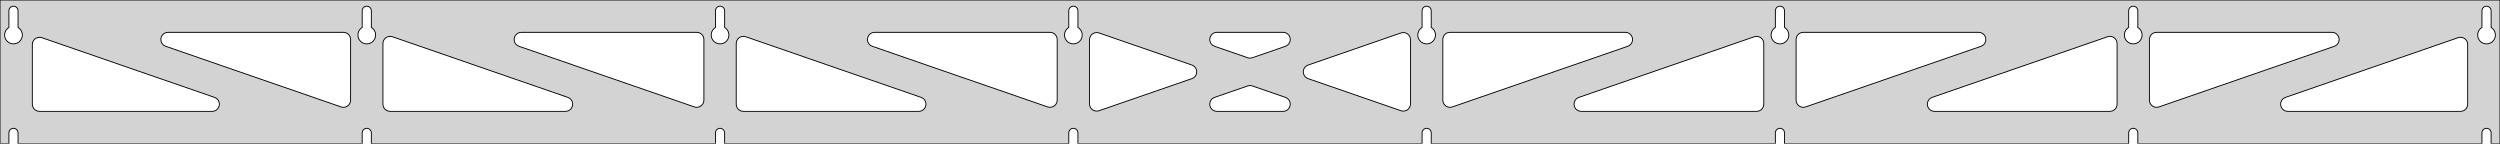 <?xml version="1.0" standalone="no"?>
<!DOCTYPE svg PUBLIC "-//W3C//DTD SVG 1.1//EN" "http://www.w3.org/Graphics/SVG/1.1/DTD/svg11.dtd">
<svg width="1392mm" height="80mm" viewBox="0 -80 1392 80" xmlns="http://www.w3.org/2000/svg" version="1.1">
<title>OpenSCAD Model</title>
<path d="
M 1392,-80 L 0,-80 L 0,-0 L 4.95,-0 L 4.95,-6 L 5.006,-6.53
 L 5.17,-7.037 L 5.437,-7.499 L 5.794,-7.895 L 6.225,-8.208 L 6.712,-8.425 L 7.233,-8.536
 L 7.767,-8.536 L 8.288,-8.425 L 8.775,-8.208 L 9.206,-7.895 L 9.563,-7.499 L 9.83,-7.037
 L 9.994,-6.53 L 10.05,-6 L 10.05,-0 L 201.664,-0 L 201.664,-6 L 201.72,-6.53
 L 201.885,-7.037 L 202.151,-7.499 L 202.508,-7.895 L 202.939,-8.208 L 203.426,-8.425 L 203.948,-8.536
 L 204.481,-8.536 L 205.002,-8.425 L 205.489,-8.208 L 205.921,-7.895 L 206.277,-7.499 L 206.544,-7.037
 L 206.709,-6.53 L 206.764,-6 L 206.764,-0 L 398.379,-0 L 398.379,-6 L 398.434,-6.53
 L 398.599,-7.037 L 398.866,-7.499 L 399.222,-7.895 L 399.654,-8.208 L 400.141,-8.425 L 400.662,-8.536
 L 401.195,-8.536 L 401.717,-8.425 L 402.204,-8.208 L 402.635,-7.895 L 402.992,-7.499 L 403.258,-7.037
 L 403.423,-6.53 L 403.479,-6 L 403.479,-0 L 595.093,-0 L 595.093,-6 L 595.149,-6.53
 L 595.313,-7.037 L 595.58,-7.499 L 595.937,-7.895 L 596.368,-8.208 L 596.855,-8.425 L 597.376,-8.536
 L 597.909,-8.536 L 598.431,-8.425 L 598.918,-8.208 L 599.349,-7.895 L 599.706,-7.499 L 599.972,-7.037
 L 600.137,-6.53 L 600.193,-6 L 600.193,-0 L 791.807,-0 L 791.807,-6 L 791.863,-6.53
 L 792.028,-7.037 L 792.294,-7.499 L 792.651,-7.895 L 793.082,-8.208 L 793.569,-8.425 L 794.091,-8.536
 L 794.624,-8.536 L 795.145,-8.425 L 795.632,-8.208 L 796.063,-7.895 L 796.42,-7.499 L 796.687,-7.037
 L 796.851,-6.53 L 796.907,-6 L 796.907,-0 L 988.521,-0 L 988.521,-6 L 988.577,-6.53
 L 988.742,-7.037 L 989.008,-7.499 L 989.365,-7.895 L 989.796,-8.208 L 990.283,-8.425 L 990.805,-8.536
 L 991.338,-8.536 L 991.859,-8.425 L 992.346,-8.208 L 992.778,-7.895 L 993.134,-7.499 L 993.401,-7.037
 L 993.566,-6.53 L 993.621,-6 L 993.621,-0 L 1185.24,-0 L 1185.24,-6 L 1185.29,-6.53
 L 1185.46,-7.037 L 1185.72,-7.499 L 1186.08,-7.895 L 1186.51,-8.208 L 1187,-8.425 L 1187.52,-8.536
 L 1188.05,-8.536 L 1188.57,-8.425 L 1189.06,-8.208 L 1189.49,-7.895 L 1189.85,-7.499 L 1190.12,-7.037
 L 1190.28,-6.53 L 1190.34,-6 L 1190.34,-0 L 1381.95,-0 L 1381.95,-6 L 1382.01,-6.53
 L 1382.17,-7.037 L 1382.44,-7.499 L 1382.79,-7.895 L 1383.22,-8.208 L 1383.71,-8.425 L 1384.23,-8.536
 L 1384.77,-8.536 L 1385.29,-8.425 L 1385.77,-8.208 L 1386.21,-7.895 L 1386.56,-7.499 L 1386.83,-7.037
 L 1386.99,-6.53 L 1387.05,-6 L 1387.05,-0 L 1392,-0 z
M 6.986,-55.607 L 6.477,-55.688 L 5.98,-55.821 L 5.499,-56.005 L 5.04,-56.239 L 4.608,-56.52
 L 4.208,-56.844 L 3.844,-57.208 L 3.52,-57.608 L 3.239,-58.04 L 3.005,-58.499 L 2.821,-58.98
 L 2.688,-59.477 L 2.607,-59.986 L 2.58,-60.5 L 2.607,-61.014 L 2.688,-61.523 L 2.821,-62.02
 L 3.005,-62.501 L 3.239,-62.96 L 3.52,-63.392 L 3.844,-63.792 L 4.208,-64.156 L 4.608,-64.48
 L 4.95,-64.702 L 4.95,-74 L 5.006,-74.53 L 5.17,-75.037 L 5.437,-75.499 L 5.794,-75.895
 L 6.225,-76.208 L 6.712,-76.425 L 7.233,-76.536 L 7.767,-76.536 L 8.288,-76.425 L 8.775,-76.208
 L 9.206,-75.895 L 9.563,-75.499 L 9.83,-75.037 L 9.994,-74.53 L 10.05,-74 L 10.05,-64.702
 L 10.392,-64.48 L 10.792,-64.156 L 11.156,-63.792 L 11.48,-63.392 L 11.761,-62.96 L 11.995,-62.501
 L 12.179,-62.02 L 12.312,-61.523 L 12.393,-61.014 L 12.42,-60.5 L 12.393,-59.986 L 12.312,-59.477
 L 12.179,-58.98 L 11.995,-58.499 L 11.761,-58.04 L 11.48,-57.608 L 11.156,-57.208 L 10.792,-56.844
 L 10.392,-56.52 L 9.96,-56.239 L 9.501,-56.005 L 9.02,-55.821 L 8.523,-55.688 L 8.014,-55.607
 L 7.5,-55.58 z
M 203.7,-55.607 L 203.191,-55.688 L 202.694,-55.821 L 202.213,-56.005 L 201.754,-56.239 L 201.322,-56.52
 L 200.922,-56.844 L 200.558,-57.208 L 200.234,-57.608 L 199.953,-58.04 L 199.72,-58.499 L 199.535,-58.98
 L 199.402,-59.477 L 199.321,-59.986 L 199.294,-60.5 L 199.321,-61.014 L 199.402,-61.523 L 199.535,-62.02
 L 199.72,-62.501 L 199.953,-62.96 L 200.234,-63.392 L 200.558,-63.792 L 200.922,-64.156 L 201.322,-64.48
 L 201.664,-64.702 L 201.664,-74 L 201.72,-74.53 L 201.885,-75.037 L 202.151,-75.499 L 202.508,-75.895
 L 202.939,-76.208 L 203.426,-76.425 L 203.948,-76.536 L 204.481,-76.536 L 205.002,-76.425 L 205.489,-76.208
 L 205.921,-75.895 L 206.277,-75.499 L 206.544,-75.037 L 206.709,-74.53 L 206.764,-74 L 206.764,-64.702
 L 207.106,-64.48 L 207.506,-64.156 L 207.871,-63.792 L 208.195,-63.392 L 208.475,-62.96 L 208.709,-62.501
 L 208.893,-62.02 L 209.027,-61.523 L 209.107,-61.014 L 209.134,-60.5 L 209.107,-59.986 L 209.027,-59.477
 L 208.893,-58.98 L 208.709,-58.499 L 208.475,-58.04 L 208.195,-57.608 L 207.871,-57.208 L 207.506,-56.844
 L 207.106,-56.52 L 206.674,-56.239 L 206.215,-56.005 L 205.735,-55.821 L 205.237,-55.688 L 204.729,-55.607
 L 204.214,-55.58 z
M 400.414,-55.607 L 399.906,-55.688 L 399.408,-55.821 L 398.927,-56.005 L 398.469,-56.239 L 398.037,-56.52
 L 397.636,-56.844 L 397.272,-57.208 L 396.948,-57.608 L 396.668,-58.04 L 396.434,-58.499 L 396.249,-58.98
 L 396.116,-59.477 L 396.036,-59.986 L 396.009,-60.5 L 396.036,-61.014 L 396.116,-61.523 L 396.249,-62.02
 L 396.434,-62.501 L 396.668,-62.96 L 396.948,-63.392 L 397.272,-63.792 L 397.636,-64.156 L 398.037,-64.48
 L 398.379,-64.702 L 398.379,-74 L 398.434,-74.53 L 398.599,-75.037 L 398.866,-75.499 L 399.222,-75.895
 L 399.654,-76.208 L 400.141,-76.425 L 400.662,-76.536 L 401.195,-76.536 L 401.717,-76.425 L 402.204,-76.208
 L 402.635,-75.895 L 402.992,-75.499 L 403.258,-75.037 L 403.423,-74.53 L 403.479,-74 L 403.479,-64.702
 L 403.82,-64.48 L 404.221,-64.156 L 404.585,-63.792 L 404.909,-63.392 L 405.189,-62.96 L 405.423,-62.501
 L 405.608,-62.02 L 405.741,-61.523 L 405.822,-61.014 L 405.849,-60.5 L 405.822,-59.986 L 405.741,-59.477
 L 405.608,-58.98 L 405.423,-58.499 L 405.189,-58.04 L 404.909,-57.608 L 404.585,-57.208 L 404.221,-56.844
 L 403.82,-56.52 L 403.389,-56.239 L 402.93,-56.005 L 402.449,-55.821 L 401.951,-55.688 L 401.443,-55.607
 L 400.929,-55.58 z
M 597.129,-55.607 L 596.62,-55.688 L 596.122,-55.821 L 595.642,-56.005 L 595.183,-56.239 L 594.751,-56.52
 L 594.351,-56.844 L 593.987,-57.208 L 593.662,-57.608 L 593.382,-58.04 L 593.148,-58.499 L 592.964,-58.98
 L 592.83,-59.477 L 592.75,-59.986 L 592.723,-60.5 L 592.75,-61.014 L 592.83,-61.523 L 592.964,-62.02
 L 593.148,-62.501 L 593.382,-62.96 L 593.662,-63.392 L 593.987,-63.792 L 594.351,-64.156 L 594.751,-64.48
 L 595.093,-64.702 L 595.093,-74 L 595.149,-74.53 L 595.313,-75.037 L 595.58,-75.499 L 595.937,-75.895
 L 596.368,-76.208 L 596.855,-76.425 L 597.376,-76.536 L 597.909,-76.536 L 598.431,-76.425 L 598.918,-76.208
 L 599.349,-75.895 L 599.706,-75.499 L 599.972,-75.037 L 600.137,-74.53 L 600.193,-74 L 600.193,-64.702
 L 600.535,-64.48 L 600.935,-64.156 L 601.299,-63.792 L 601.623,-63.392 L 601.904,-62.96 L 602.137,-62.501
 L 602.322,-62.02 L 602.455,-61.523 L 602.536,-61.014 L 602.563,-60.5 L 602.536,-59.986 L 602.455,-59.477
 L 602.322,-58.98 L 602.137,-58.499 L 601.904,-58.04 L 601.623,-57.608 L 601.299,-57.208 L 600.935,-56.844
 L 600.535,-56.52 L 600.103,-56.239 L 599.644,-56.005 L 599.163,-55.821 L 598.666,-55.688 L 598.157,-55.607
 L 597.643,-55.58 z
M 793.843,-55.607 L 793.334,-55.688 L 792.837,-55.821 L 792.356,-56.005 L 791.897,-56.239 L 791.465,-56.52
 L 791.065,-56.844 L 790.701,-57.208 L 790.377,-57.608 L 790.096,-58.04 L 789.863,-58.499 L 789.678,-58.98
 L 789.545,-59.477 L 789.464,-59.986 L 789.437,-60.5 L 789.464,-61.014 L 789.545,-61.523 L 789.678,-62.02
 L 789.863,-62.501 L 790.096,-62.96 L 790.377,-63.392 L 790.701,-63.792 L 791.065,-64.156 L 791.465,-64.48
 L 791.807,-64.702 L 791.807,-74 L 791.863,-74.53 L 792.028,-75.037 L 792.294,-75.499 L 792.651,-75.895
 L 793.082,-76.208 L 793.569,-76.425 L 794.091,-76.536 L 794.624,-76.536 L 795.145,-76.425 L 795.632,-76.208
 L 796.063,-75.895 L 796.42,-75.499 L 796.687,-75.037 L 796.851,-74.53 L 796.907,-74 L 796.907,-64.702
 L 797.249,-64.48 L 797.649,-64.156 L 798.013,-63.792 L 798.337,-63.392 L 798.618,-62.96 L 798.852,-62.501
 L 799.036,-62.02 L 799.17,-61.523 L 799.25,-61.014 L 799.277,-60.5 L 799.25,-59.986 L 799.17,-59.477
 L 799.036,-58.98 L 798.852,-58.499 L 798.618,-58.04 L 798.337,-57.608 L 798.013,-57.208 L 797.649,-56.844
 L 797.249,-56.52 L 796.817,-56.239 L 796.358,-56.005 L 795.877,-55.821 L 795.38,-55.688 L 794.871,-55.607
 L 794.357,-55.58 z
M 990.557,-55.607 L 990.049,-55.688 L 989.551,-55.821 L 989.07,-56.005 L 988.611,-56.239 L 988.18,-56.52
 L 987.779,-56.844 L 987.415,-57.208 L 987.091,-57.608 L 986.811,-58.04 L 986.577,-58.499 L 986.392,-58.98
 L 986.259,-59.477 L 986.178,-59.986 L 986.151,-60.5 L 986.178,-61.014 L 986.259,-61.523 L 986.392,-62.02
 L 986.577,-62.501 L 986.811,-62.96 L 987.091,-63.392 L 987.415,-63.792 L 987.779,-64.156 L 988.18,-64.48
 L 988.521,-64.702 L 988.521,-74 L 988.577,-74.53 L 988.742,-75.037 L 989.008,-75.499 L 989.365,-75.895
 L 989.796,-76.208 L 990.283,-76.425 L 990.805,-76.536 L 991.338,-76.536 L 991.859,-76.425 L 992.346,-76.208
 L 992.778,-75.895 L 993.134,-75.499 L 993.401,-75.037 L 993.566,-74.53 L 993.621,-74 L 993.621,-64.702
 L 993.963,-64.48 L 994.364,-64.156 L 994.728,-63.792 L 995.052,-63.392 L 995.332,-62.96 L 995.566,-62.501
 L 995.751,-62.02 L 995.884,-61.523 L 995.964,-61.014 L 995.991,-60.5 L 995.964,-59.986 L 995.884,-59.477
 L 995.751,-58.98 L 995.566,-58.499 L 995.332,-58.04 L 995.052,-57.608 L 994.728,-57.208 L 994.364,-56.844
 L 993.963,-56.52 L 993.531,-56.239 L 993.073,-56.005 L 992.592,-55.821 L 992.094,-55.688 L 991.586,-55.607
 L 991.071,-55.58 z
M 1187.27,-55.607 L 1186.76,-55.688 L 1186.27,-55.821 L 1185.78,-56.005 L 1185.33,-56.239 L 1184.89,-56.52
 L 1184.49,-56.844 L 1184.13,-57.208 L 1183.81,-57.608 L 1183.52,-58.04 L 1183.29,-58.499 L 1183.11,-58.98
 L 1182.97,-59.477 L 1182.89,-59.986 L 1182.87,-60.5 L 1182.89,-61.014 L 1182.97,-61.523 L 1183.11,-62.02
 L 1183.29,-62.501 L 1183.52,-62.96 L 1183.81,-63.392 L 1184.13,-63.792 L 1184.49,-64.156 L 1184.89,-64.48
 L 1185.24,-64.702 L 1185.24,-74 L 1185.29,-74.53 L 1185.46,-75.037 L 1185.72,-75.499 L 1186.08,-75.895
 L 1186.51,-76.208 L 1187,-76.425 L 1187.52,-76.536 L 1188.05,-76.536 L 1188.57,-76.425 L 1189.06,-76.208
 L 1189.49,-75.895 L 1189.85,-75.499 L 1190.12,-75.037 L 1190.28,-74.53 L 1190.34,-74 L 1190.34,-64.702
 L 1190.68,-64.48 L 1191.08,-64.156 L 1191.44,-63.792 L 1191.77,-63.392 L 1192.05,-62.96 L 1192.28,-62.501
 L 1192.46,-62.02 L 1192.6,-61.523 L 1192.68,-61.014 L 1192.71,-60.5 L 1192.68,-59.986 L 1192.6,-59.477
 L 1192.46,-58.98 L 1192.28,-58.499 L 1192.05,-58.04 L 1191.77,-57.608 L 1191.44,-57.208 L 1191.08,-56.844
 L 1190.68,-56.52 L 1190.25,-56.239 L 1189.79,-56.005 L 1189.31,-55.821 L 1188.81,-55.688 L 1188.3,-55.607
 L 1187.79,-55.58 z
M 1383.99,-55.607 L 1383.48,-55.688 L 1382.98,-55.821 L 1382.5,-56.005 L 1382.04,-56.239 L 1381.61,-56.52
 L 1381.21,-56.844 L 1380.84,-57.208 L 1380.52,-57.608 L 1380.24,-58.04 L 1380.01,-58.499 L 1379.82,-58.98
 L 1379.69,-59.477 L 1379.61,-59.986 L 1379.58,-60.5 L 1379.61,-61.014 L 1379.69,-61.523 L 1379.82,-62.02
 L 1380.01,-62.501 L 1380.24,-62.96 L 1380.52,-63.392 L 1380.84,-63.792 L 1381.21,-64.156 L 1381.61,-64.48
 L 1381.95,-64.702 L 1381.95,-74 L 1382.01,-74.53 L 1382.17,-75.037 L 1382.44,-75.499 L 1382.79,-75.895
 L 1383.23,-76.208 L 1383.71,-76.425 L 1384.23,-76.536 L 1384.77,-76.536 L 1385.29,-76.425 L 1385.77,-76.208
 L 1386.21,-75.895 L 1386.56,-75.499 L 1386.83,-75.037 L 1386.99,-74.53 L 1387.05,-74 L 1387.05,-64.702
 L 1387.39,-64.48 L 1387.79,-64.156 L 1388.16,-63.792 L 1388.48,-63.392 L 1388.76,-62.96 L 1388.99,-62.501
 L 1389.18,-62.02 L 1389.31,-61.523 L 1389.39,-61.014 L 1389.42,-60.5 L 1389.39,-59.986 L 1389.31,-59.477
 L 1389.18,-58.98 L 1388.99,-58.499 L 1388.76,-58.04 L 1388.48,-57.608 L 1388.16,-57.208 L 1387.79,-56.844
 L 1387.39,-56.52 L 1386.96,-56.239 L 1386.5,-56.005 L 1386.02,-55.821 L 1385.52,-55.688 L 1385.01,-55.607
 L 1384.5,-55.58 z
M 806.192,-20.42 L 805.422,-20.745 L 804.737,-21.224 L 804.166,-21.835 L 803.734,-22.551 L 803.461,-23.342
 L 803.357,-24.246 L 803.357,-58 L 803.445,-58.832 L 803.703,-59.627 L 804.121,-60.351 L 804.681,-60.973
 L 805.357,-61.464 L 806.121,-61.804 L 807.357,-62 L 905.002,-62 L 905.834,-61.913 L 906.629,-61.654
 L 907.353,-61.236 L 907.975,-60.676 L 908.466,-60 L 908.806,-59.236 L 908.98,-58.418 L 908.98,-57.582
 L 908.806,-56.764 L 908.466,-56 L 907.975,-55.324 L 907.353,-54.764 L 906.309,-54.219 L 808.664,-20.466
 L 807.849,-20.277 L 807.013,-20.261 z
M 695.508,-47.667 L 694.693,-47.856 L 676.285,-54.219 L 675.241,-54.764 L 674.619,-55.324 L 674.128,-56
 L 673.787,-56.764 L 673.614,-57.582 L 673.614,-58.418 L 673.787,-59.236 L 674.128,-60 L 674.619,-60.676
 L 675.241,-61.236 L 675.965,-61.654 L 676.76,-61.913 L 677.592,-62 L 714.408,-62 L 715.573,-61.827
 L 716.343,-61.501 L 717.029,-61.022 L 717.6,-60.411 L 718.031,-59.695 L 718.305,-58.904 L 718.408,-58.075
 L 718.336,-57.242 L 718.092,-56.441 L 717.688,-55.71 L 717.14,-55.078 L 716.473,-54.574 L 715.715,-54.219
 L 697.307,-47.856 L 696.344,-47.651 z
M 584.151,-20.277 L 583.336,-20.466 L 485.691,-54.219 L 484.647,-54.764 L 484.025,-55.324 L 483.534,-56
 L 483.194,-56.764 L 483.02,-57.582 L 483.02,-58.418 L 483.194,-59.236 L 483.534,-60 L 484.025,-60.676
 L 484.647,-61.236 L 485.371,-61.654 L 486.166,-61.913 L 486.998,-62 L 584.643,-62 L 585.879,-61.804
 L 586.643,-61.464 L 587.319,-60.973 L 587.879,-60.351 L 588.297,-59.627 L 588.555,-58.832 L 588.643,-58
 L 588.643,-24.246 L 588.539,-23.342 L 588.266,-22.551 L 587.834,-21.835 L 587.263,-21.224 L 586.578,-20.745
 L 585.808,-20.42 L 584.987,-20.261 z
M 387.436,-20.277 L 386.622,-20.466 L 288.977,-54.219 L 287.933,-54.764 L 287.311,-55.324 L 286.82,-56
 L 286.479,-56.764 L 286.306,-57.582 L 286.306,-58.418 L 286.479,-59.236 L 286.82,-60 L 287.311,-60.676
 L 287.933,-61.236 L 288.657,-61.654 L 289.452,-61.913 L 290.284,-62 L 387.929,-62 L 389.165,-61.804
 L 389.929,-61.464 L 390.605,-60.973 L 391.165,-60.351 L 391.583,-59.627 L 391.841,-58.832 L 391.929,-58
 L 391.929,-24.246 L 391.825,-23.342 L 391.552,-22.551 L 391.12,-21.835 L 390.549,-21.224 L 389.864,-20.745
 L 389.093,-20.42 L 388.272,-20.261 z
M 1199.62,-20.42 L 1198.85,-20.745 L 1198.17,-21.224 L 1197.59,-21.835 L 1197.16,-22.551 L 1196.89,-23.342
 L 1196.79,-24.246 L 1196.79,-58 L 1196.87,-58.832 L 1197.13,-59.627 L 1197.55,-60.351 L 1198.11,-60.973
 L 1198.79,-61.464 L 1199.55,-61.804 L 1200.79,-62 L 1298.43,-62 L 1299.26,-61.913 L 1300.06,-61.654
 L 1300.78,-61.236 L 1301.4,-60.676 L 1301.89,-60 L 1302.23,-59.236 L 1302.41,-58.418 L 1302.41,-57.582
 L 1302.23,-56.764 L 1301.89,-56 L 1301.4,-55.324 L 1300.78,-54.764 L 1299.74,-54.219 L 1202.09,-20.466
 L 1201.28,-20.277 L 1200.44,-20.261 z
M 190.722,-20.277 L 189.907,-20.466 L 92.263,-54.219 L 91.218,-54.764 L 90.597,-55.324 L 90.105,-56
 L 89.765,-56.764 L 89.591,-57.582 L 89.591,-58.418 L 89.765,-59.236 L 90.105,-60 L 90.597,-60.676
 L 91.218,-61.236 L 91.942,-61.654 L 92.738,-61.913 L 93.569,-62 L 191.214,-62 L 192.45,-61.804
 L 193.214,-61.464 L 193.891,-60.973 L 194.45,-60.351 L 194.868,-59.627 L 195.127,-58.832 L 195.214,-58
 L 195.214,-24.246 L 195.111,-23.342 L 194.837,-22.551 L 194.406,-21.835 L 193.835,-21.224 L 193.149,-20.745
 L 192.379,-20.42 L 191.558,-20.261 z
M 1002.91,-20.42 L 1002.14,-20.745 L 1001.45,-21.224 L 1000.88,-21.835 L 1000.45,-22.551 L 1000.18,-23.342
 L 1000.07,-24.246 L 1000.07,-58 L 1000.16,-58.832 L 1000.42,-59.627 L 1000.84,-60.351 L 1001.39,-60.973
 L 1002.07,-61.464 L 1002.84,-61.804 L 1004.07,-62 L 1101.72,-62 L 1102.55,-61.913 L 1103.34,-61.654
 L 1104.07,-61.236 L 1104.69,-60.676 L 1105.18,-60 L 1105.52,-59.236 L 1105.69,-58.418 L 1105.69,-57.582
 L 1105.52,-56.764 L 1105.18,-56 L 1104.69,-55.324 L 1104.07,-54.764 L 1103.02,-54.219 L 1005.38,-20.466
 L 1004.56,-20.277 L 1003.73,-20.261 z
M 610.225,-18.152 L 609.407,-18.326 L 608.643,-18.666 L 607.966,-19.158 L 607.407,-19.779 L 606.989,-20.503
 L 606.73,-21.299 L 606.643,-22.131 L 606.643,-57.87 L 606.746,-58.774 L 607.02,-59.564 L 607.451,-60.281
 L 608.022,-60.892 L 608.708,-61.37 L 609.478,-61.696 L 610.299,-61.855 L 611.135,-61.839 L 611.95,-61.65
 L 663.644,-43.781 L 664.272,-43.501 L 664.957,-43.022 L 665.528,-42.411 L 665.96,-41.695 L 666.233,-40.904
 L 666.336,-40.075 L 666.264,-39.242 L 666.021,-38.441 L 665.616,-37.71 L 665.068,-37.078 L 664.401,-36.574
 L 663.644,-36.219 L 611.95,-18.35 L 611.061,-18.152 z
M 780.865,-18.161 L 780.05,-18.35 L 728.356,-36.219 L 727.728,-36.499 L 727.043,-36.978 L 726.471,-37.589
 L 726.04,-38.305 L 725.767,-39.096 L 725.664,-39.925 L 725.736,-40.758 L 725.979,-41.559 L 726.384,-42.29
 L 726.932,-42.922 L 727.599,-43.426 L 728.356,-43.781 L 780.05,-61.65 L 780.939,-61.848 L 781.775,-61.848
 L 782.593,-61.674 L 783.357,-61.334 L 784.034,-60.842 L 784.593,-60.221 L 785.011,-59.496 L 785.27,-58.701
 L 785.357,-57.87 L 785.357,-22.131 L 785.254,-21.226 L 784.98,-20.436 L 784.549,-19.719 L 783.978,-19.108
 L 783.292,-18.63 L 782.522,-18.304 L 781.701,-18.145 z
M 217.214,-18 L 215.978,-18.196 L 215.214,-18.536 L 214.538,-19.027 L 213.978,-19.649 L 213.56,-20.373
 L 213.302,-21.168 L 213.214,-22 L 213.214,-55.754 L 213.318,-56.658 L 213.591,-57.449 L 214.023,-58.165
 L 214.594,-58.776 L 215.279,-59.255 L 216.049,-59.58 L 216.87,-59.739 L 217.707,-59.723 L 218.521,-59.534
 L 316.166,-25.78 L 317.21,-25.236 L 317.832,-24.677 L 318.323,-24 L 318.663,-23.236 L 318.837,-22.418
 L 318.837,-21.582 L 318.663,-20.764 L 318.323,-20 L 317.832,-19.323 L 317.21,-18.764 L 316.486,-18.346
 L 315.691,-18.087 L 314.859,-18 z
M 413.929,-18 L 412.692,-18.196 L 411.929,-18.536 L 411.252,-19.027 L 410.692,-19.649 L 410.274,-20.373
 L 410.016,-21.168 L 409.929,-22 L 409.929,-55.754 L 410.032,-56.658 L 410.305,-57.449 L 410.737,-58.165
 L 411.308,-58.776 L 411.994,-59.255 L 412.764,-59.58 L 413.585,-59.739 L 414.421,-59.723 L 415.235,-59.534
 L 512.88,-25.78 L 513.925,-25.236 L 514.546,-24.677 L 515.037,-24 L 515.378,-23.236 L 515.551,-22.418
 L 515.551,-21.582 L 515.378,-20.764 L 515.037,-20 L 514.546,-19.323 L 513.925,-18.764 L 513.2,-18.346
 L 512.405,-18.087 L 511.573,-18 z
M 880.427,-18 L 879.595,-18.087 L 878.8,-18.346 L 878.075,-18.764 L 877.454,-19.323 L 876.962,-20
 L 876.622,-20.764 L 876.449,-21.582 L 876.449,-22.418 L 876.622,-23.236 L 876.962,-24 L 877.454,-24.677
 L 878.075,-25.236 L 879.12,-25.78 L 976.765,-59.534 L 977.579,-59.723 L 978.415,-59.739 L 979.236,-59.58
 L 980.006,-59.255 L 980.692,-58.776 L 981.263,-58.165 L 981.695,-57.449 L 981.968,-56.658 L 982.071,-55.754
 L 982.071,-22 L 981.984,-21.168 L 981.726,-20.373 L 981.307,-19.649 L 980.748,-19.027 L 980.071,-18.536
 L 979.307,-18.196 L 978.071,-18 z
M 1077.14,-18 L 1076.31,-18.087 L 1075.51,-18.346 L 1074.79,-18.764 L 1074.17,-19.323 L 1073.68,-20
 L 1073.34,-20.764 L 1073.16,-21.582 L 1073.16,-22.418 L 1073.34,-23.236 L 1073.68,-24 L 1074.17,-24.677
 L 1074.79,-25.236 L 1075.83,-25.78 L 1173.48,-59.534 L 1174.29,-59.723 L 1175.13,-59.739 L 1175.95,-59.58
 L 1176.72,-59.255 L 1177.41,-58.776 L 1177.98,-58.165 L 1178.41,-57.449 L 1178.68,-56.658 L 1178.79,-55.754
 L 1178.79,-22 L 1178.7,-21.168 L 1178.44,-20.373 L 1178.02,-19.649 L 1177.46,-19.027 L 1176.79,-18.536
 L 1176.02,-18.196 L 1174.79,-18 z
M 22,-18 L 20.764,-18.196 L 20,-18.536 L 19.323,-19.027 L 18.764,-19.649 L 18.346,-20.373
 L 18.087,-21.168 L 18,-22 L 18,-55.235 L 18.104,-56.14 L 18.377,-56.93 L 18.808,-57.646
 L 19.379,-58.257 L 20.065,-58.736 L 20.835,-59.062 L 21.656,-59.22 L 22.492,-59.205 L 23.307,-59.016
 L 119.452,-25.78 L 120.496,-25.236 L 121.117,-24.677 L 121.609,-24 L 121.949,-23.236 L 122.123,-22.418
 L 122.123,-21.582 L 121.949,-20.764 L 121.609,-20 L 121.117,-19.323 L 120.496,-18.764 L 119.772,-18.346
 L 118.976,-18.087 L 118.145,-18 z
M 1273.86,-18 L 1273.02,-18.087 L 1272.23,-18.346 L 1271.5,-18.764 L 1270.88,-19.323 L 1270.39,-20
 L 1270.05,-20.764 L 1269.88,-21.582 L 1269.88,-22.418 L 1270.05,-23.236 L 1270.39,-24 L 1270.88,-24.677
 L 1271.5,-25.236 L 1272.55,-25.78 L 1368.69,-59.016 L 1369.51,-59.205 L 1370.34,-59.22 L 1371.16,-59.062
 L 1371.94,-58.736 L 1372.62,-58.257 L 1373.19,-57.646 L 1373.62,-56.93 L 1373.9,-56.14 L 1374,-55.235
 L 1374,-22 L 1373.91,-21.168 L 1373.65,-20.373 L 1373.24,-19.649 L 1372.68,-19.027 L 1372,-18.536
 L 1371.24,-18.196 L 1370,-18 z
M 677.592,-18 L 676.427,-18.173 L 675.657,-18.499 L 674.971,-18.978 L 674.4,-19.589 L 673.969,-20.305
 L 673.695,-21.096 L 673.592,-21.925 L 673.664,-22.759 L 673.908,-23.558 L 674.312,-24.29 L 674.86,-24.922
 L 675.527,-25.426 L 676.285,-25.78 L 694.693,-32.144 L 695.656,-32.349 L 696.492,-32.333 L 697.307,-32.144
 L 715.715,-25.78 L 716.759,-25.236 L 717.381,-24.677 L 717.872,-24 L 718.213,-23.236 L 718.386,-22.418
 L 718.386,-21.582 L 718.213,-20.764 L 717.872,-20 L 717.381,-19.323 L 716.759,-18.764 L 716.035,-18.346
 L 715.24,-18.087 L 714.408,-18 z
" stroke="black" fill="lightgray" stroke-width="0.5"/>
</svg>
